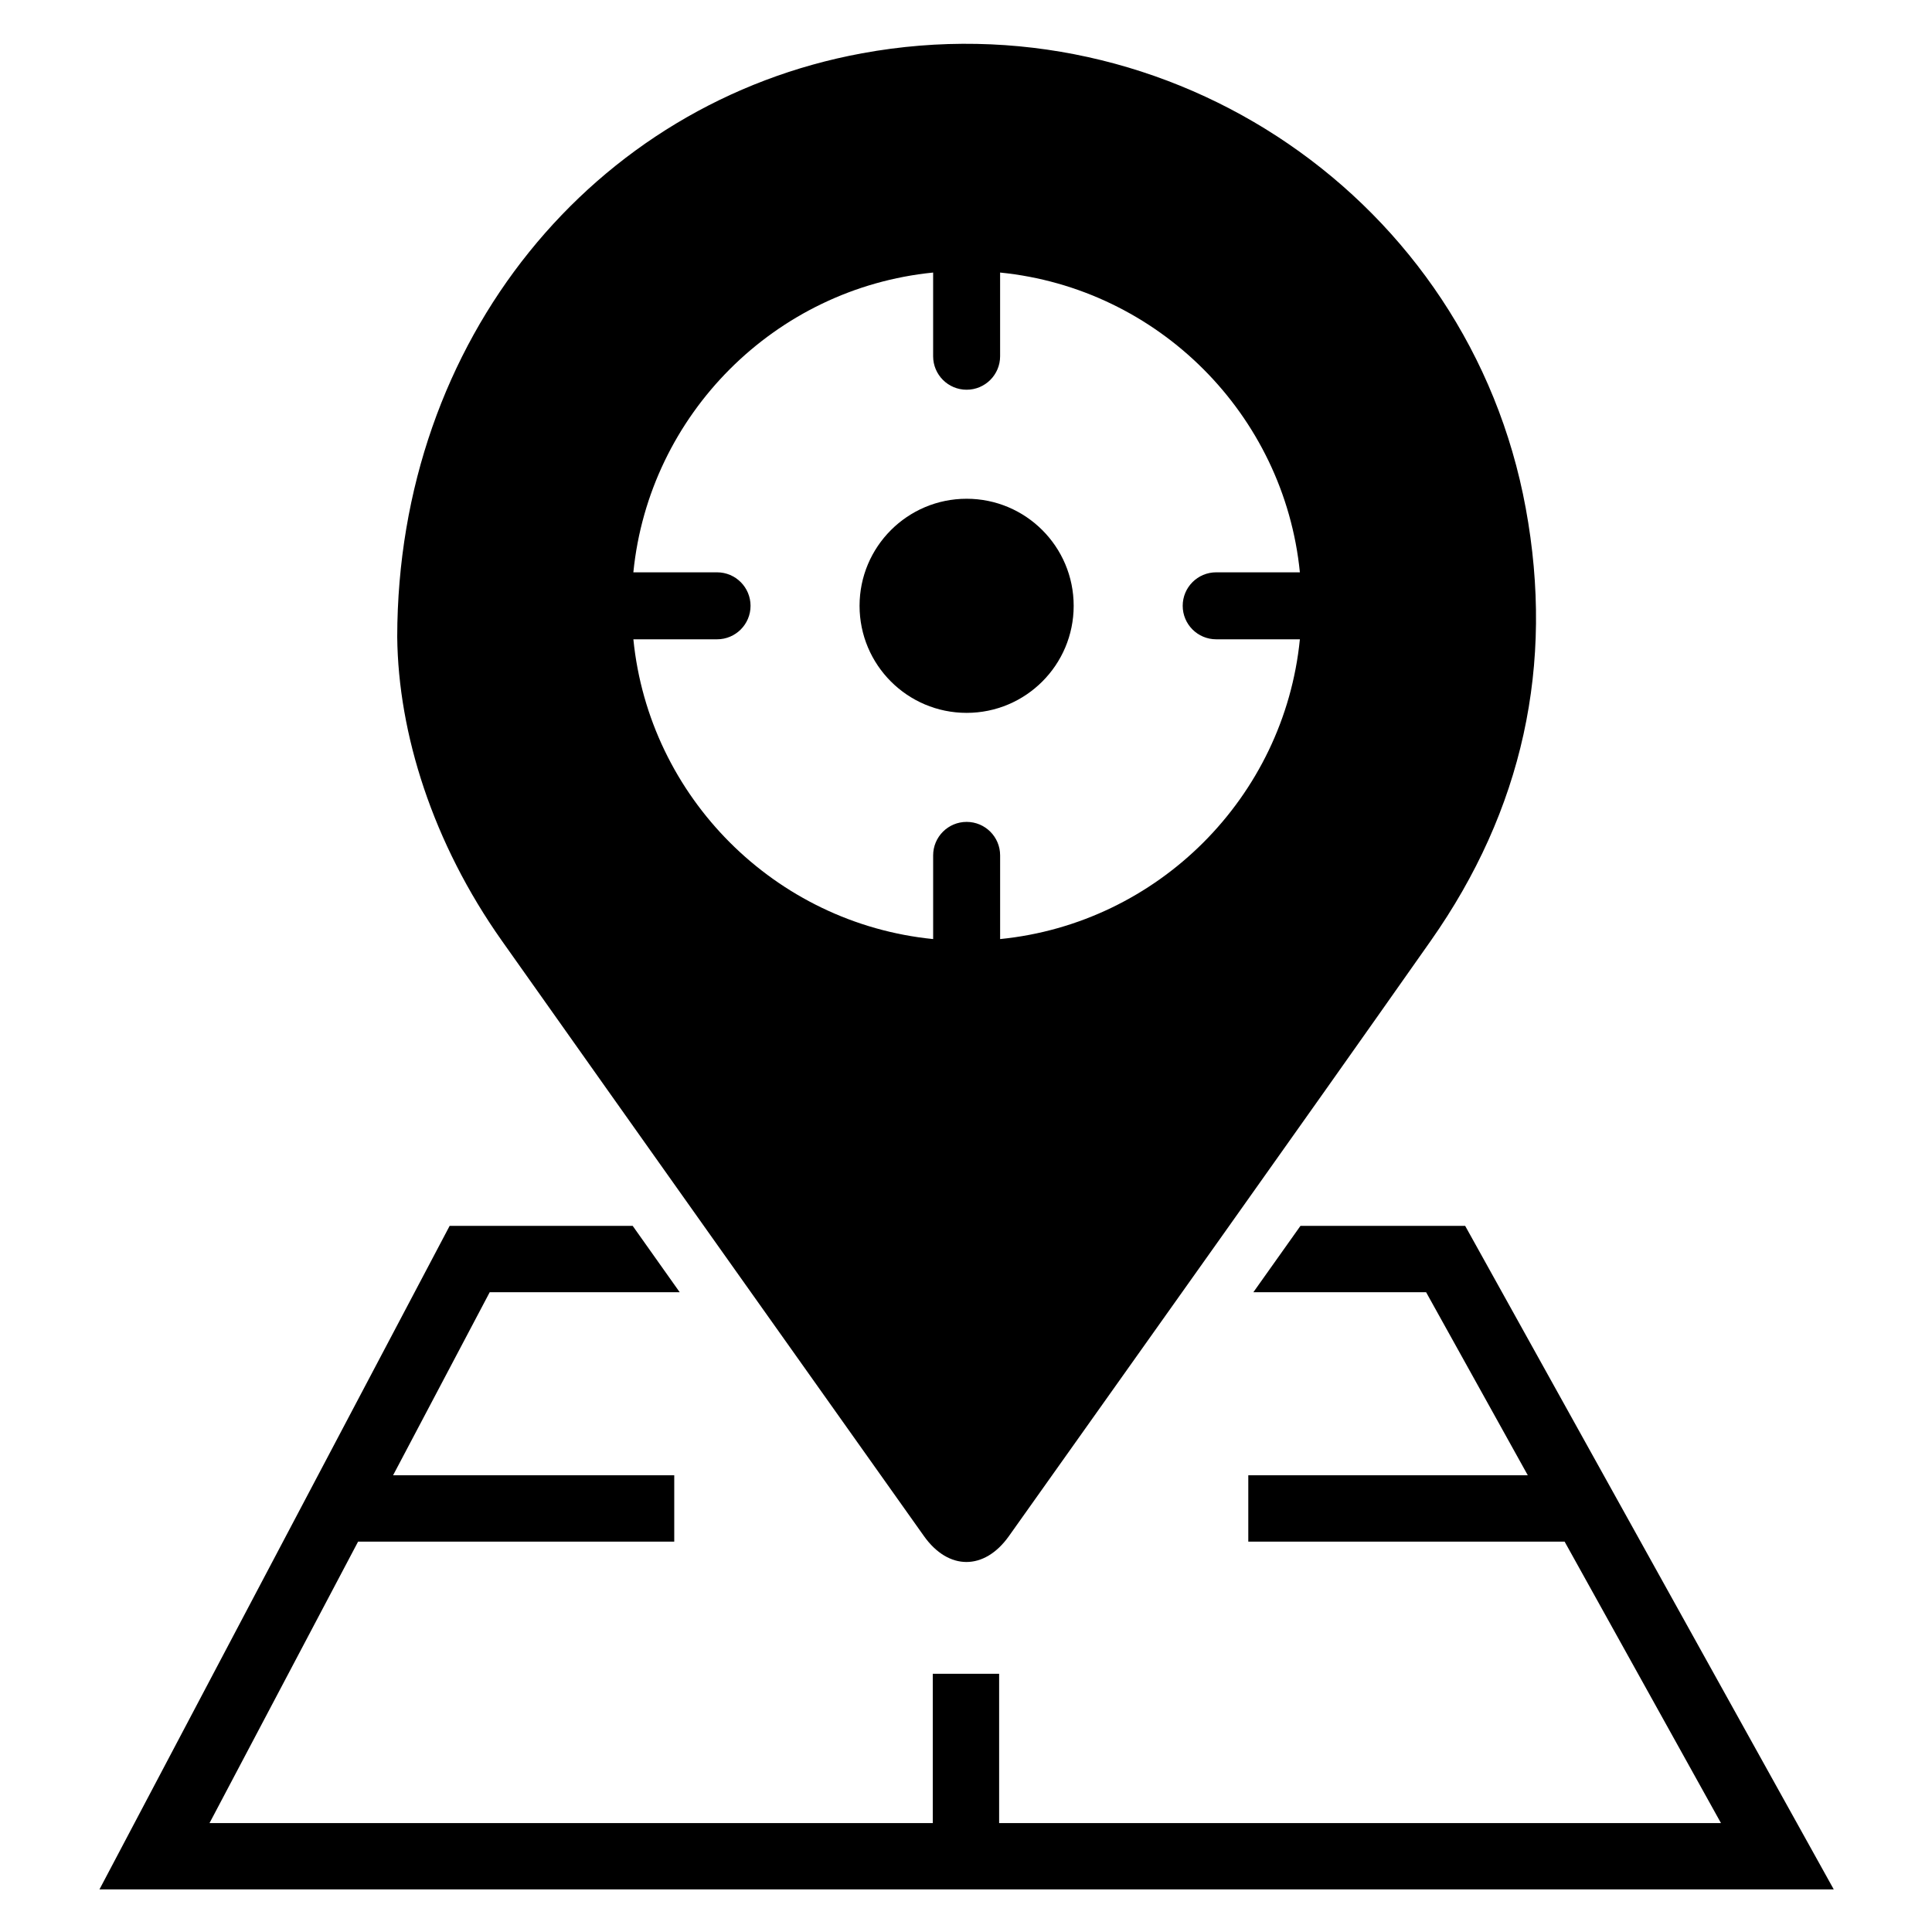<?xml version="1.0" encoding="UTF-8" standalone="no"?>
<svg
   xmlns:dc="http://purl.org/dc/elements/1.1/"
   xmlns:cc="http://creativecommons.org/ns#"
   xmlns:rdf="http://www.w3.org/1999/02/22-rdf-syntax-ns#"
   xmlns:svg="http://www.w3.org/2000/svg"
   xmlns="http://www.w3.org/2000/svg"
   xmlns:sodipodi="http://sodipodi.sourceforge.net/DTD/sodipodi-0.dtd"
   xmlns:inkscape="http://www.inkscape.org/namespaces/inkscape"
   version="1.1"
   x="0px"
   y="0px"
   viewBox="0 0 100 100"
   enable-background="new 0 0 128 128"
   xml:space="preserve"
   id="svg14"
   sodipodi:docname="range.svg"
   width="100"
   height="100"
   inkscape:version="0.92.1 r15371"
   inkscape:export-filename="C:\Projects\SpellParser\site\img\range.png"
   inkscape:export-xdpi="245.75999"
   inkscape:export-ydpi="245.75999"><defs
     id="defs18" /><sodipodi:namedview
     pagecolor="#ffffff"
     bordercolor="#666666"
     borderopacity="1"
     objecttolerance="10"
     gridtolerance="10"
     guidetolerance="10"
     inkscape:pageopacity="0"
     inkscape:pageshadow="2"
     inkscape:window-width="1920"
     inkscape:window-height="1017"
     id="namedview16"
     showgrid="false"
     inkscape:zoom="4.17193"
     inkscape:cx="67.504615"
     inkscape:cy="73.414484"
     inkscape:window-x="1912"
     inkscape:window-y="-8"
     inkscape:window-maximized="1"
     inkscape:current-layer="svg14" /><g
     id="g8"
     transform="matrix(0.766,0,0,0.766,1.008,1.007)"><path
       d="m 97.688,81.52 h -11.13 c -1.065,1.502 -2.124,2.993 -3.183,4.484 h 11.674 l 6.871,12.369 H 83.033 v 4.484 h 21.375 l 10.564,19.016 H 66.197 v -10.088 h -4.484 v 10.088 H 12.842 L 22.88,102.857 H 44.244 V 98.373 H 25.245 l 6.529,-12.369 h 12.84 C 43.555,84.513 42.495,83.017 41.436,81.52 H 29.067 L 5.405,126.355 h 117.189 z"
       id="path2"
       inkscape:connector-curvature="0"
       style="fill:#000000" /><path
       d="M 101.779,33.016 C 97.956,12.213 77.797,-1.553 56.932,2.287 38.807,5.616 25.552,21.61 25.525,41.726 c 0.07,6.526 2.396,13.916 7.072,20.53 9.485,13.413 19.006,26.818 28.518,40.223 1.656,2.334 4.078,2.334 5.733,0.018 9.512,-13.413 19.059,-26.792 28.509,-40.232 6.211,-8.834 8.377,-18.645 6.422,-29.249 z m -54.643,4.342 h -5.655 c 1.065,-10.676 9.58,-19.191 20.256,-20.256 v 5.655 c 0,1.25 1.013,2.263 2.263,2.263 1.25,0 2.263,-1.013 2.263,-2.263 v -5.655 c 10.676,1.065 19.191,9.58 20.256,20.256 h -5.655 c -1.25,0 -2.263,1.013 -2.263,2.263 0,1.25 1.013,2.263 2.263,2.263 h 5.655 C 85.455,52.56 76.94,61.075 66.264,62.14 v -5.655 c 0,-1.25 -1.013,-2.263 -2.263,-2.263 -1.25,0 -2.263,1.013 -2.263,2.263 V 62.14 C 51.062,61.075 42.547,52.56 41.482,41.884 h 5.655 c 1.25,0 2.263,-1.013 2.263,-2.263 -10e-4,-1.25 -1.014,-2.263 -2.264,-2.263 z"
       id="path4"
       inkscape:connector-curvature="0"
       style="fill:#000000" /><circle
       cx="64"
       cy="39.621"
       r="7.234"
       id="circle6"
       style="fill:#000000" /></g></svg>